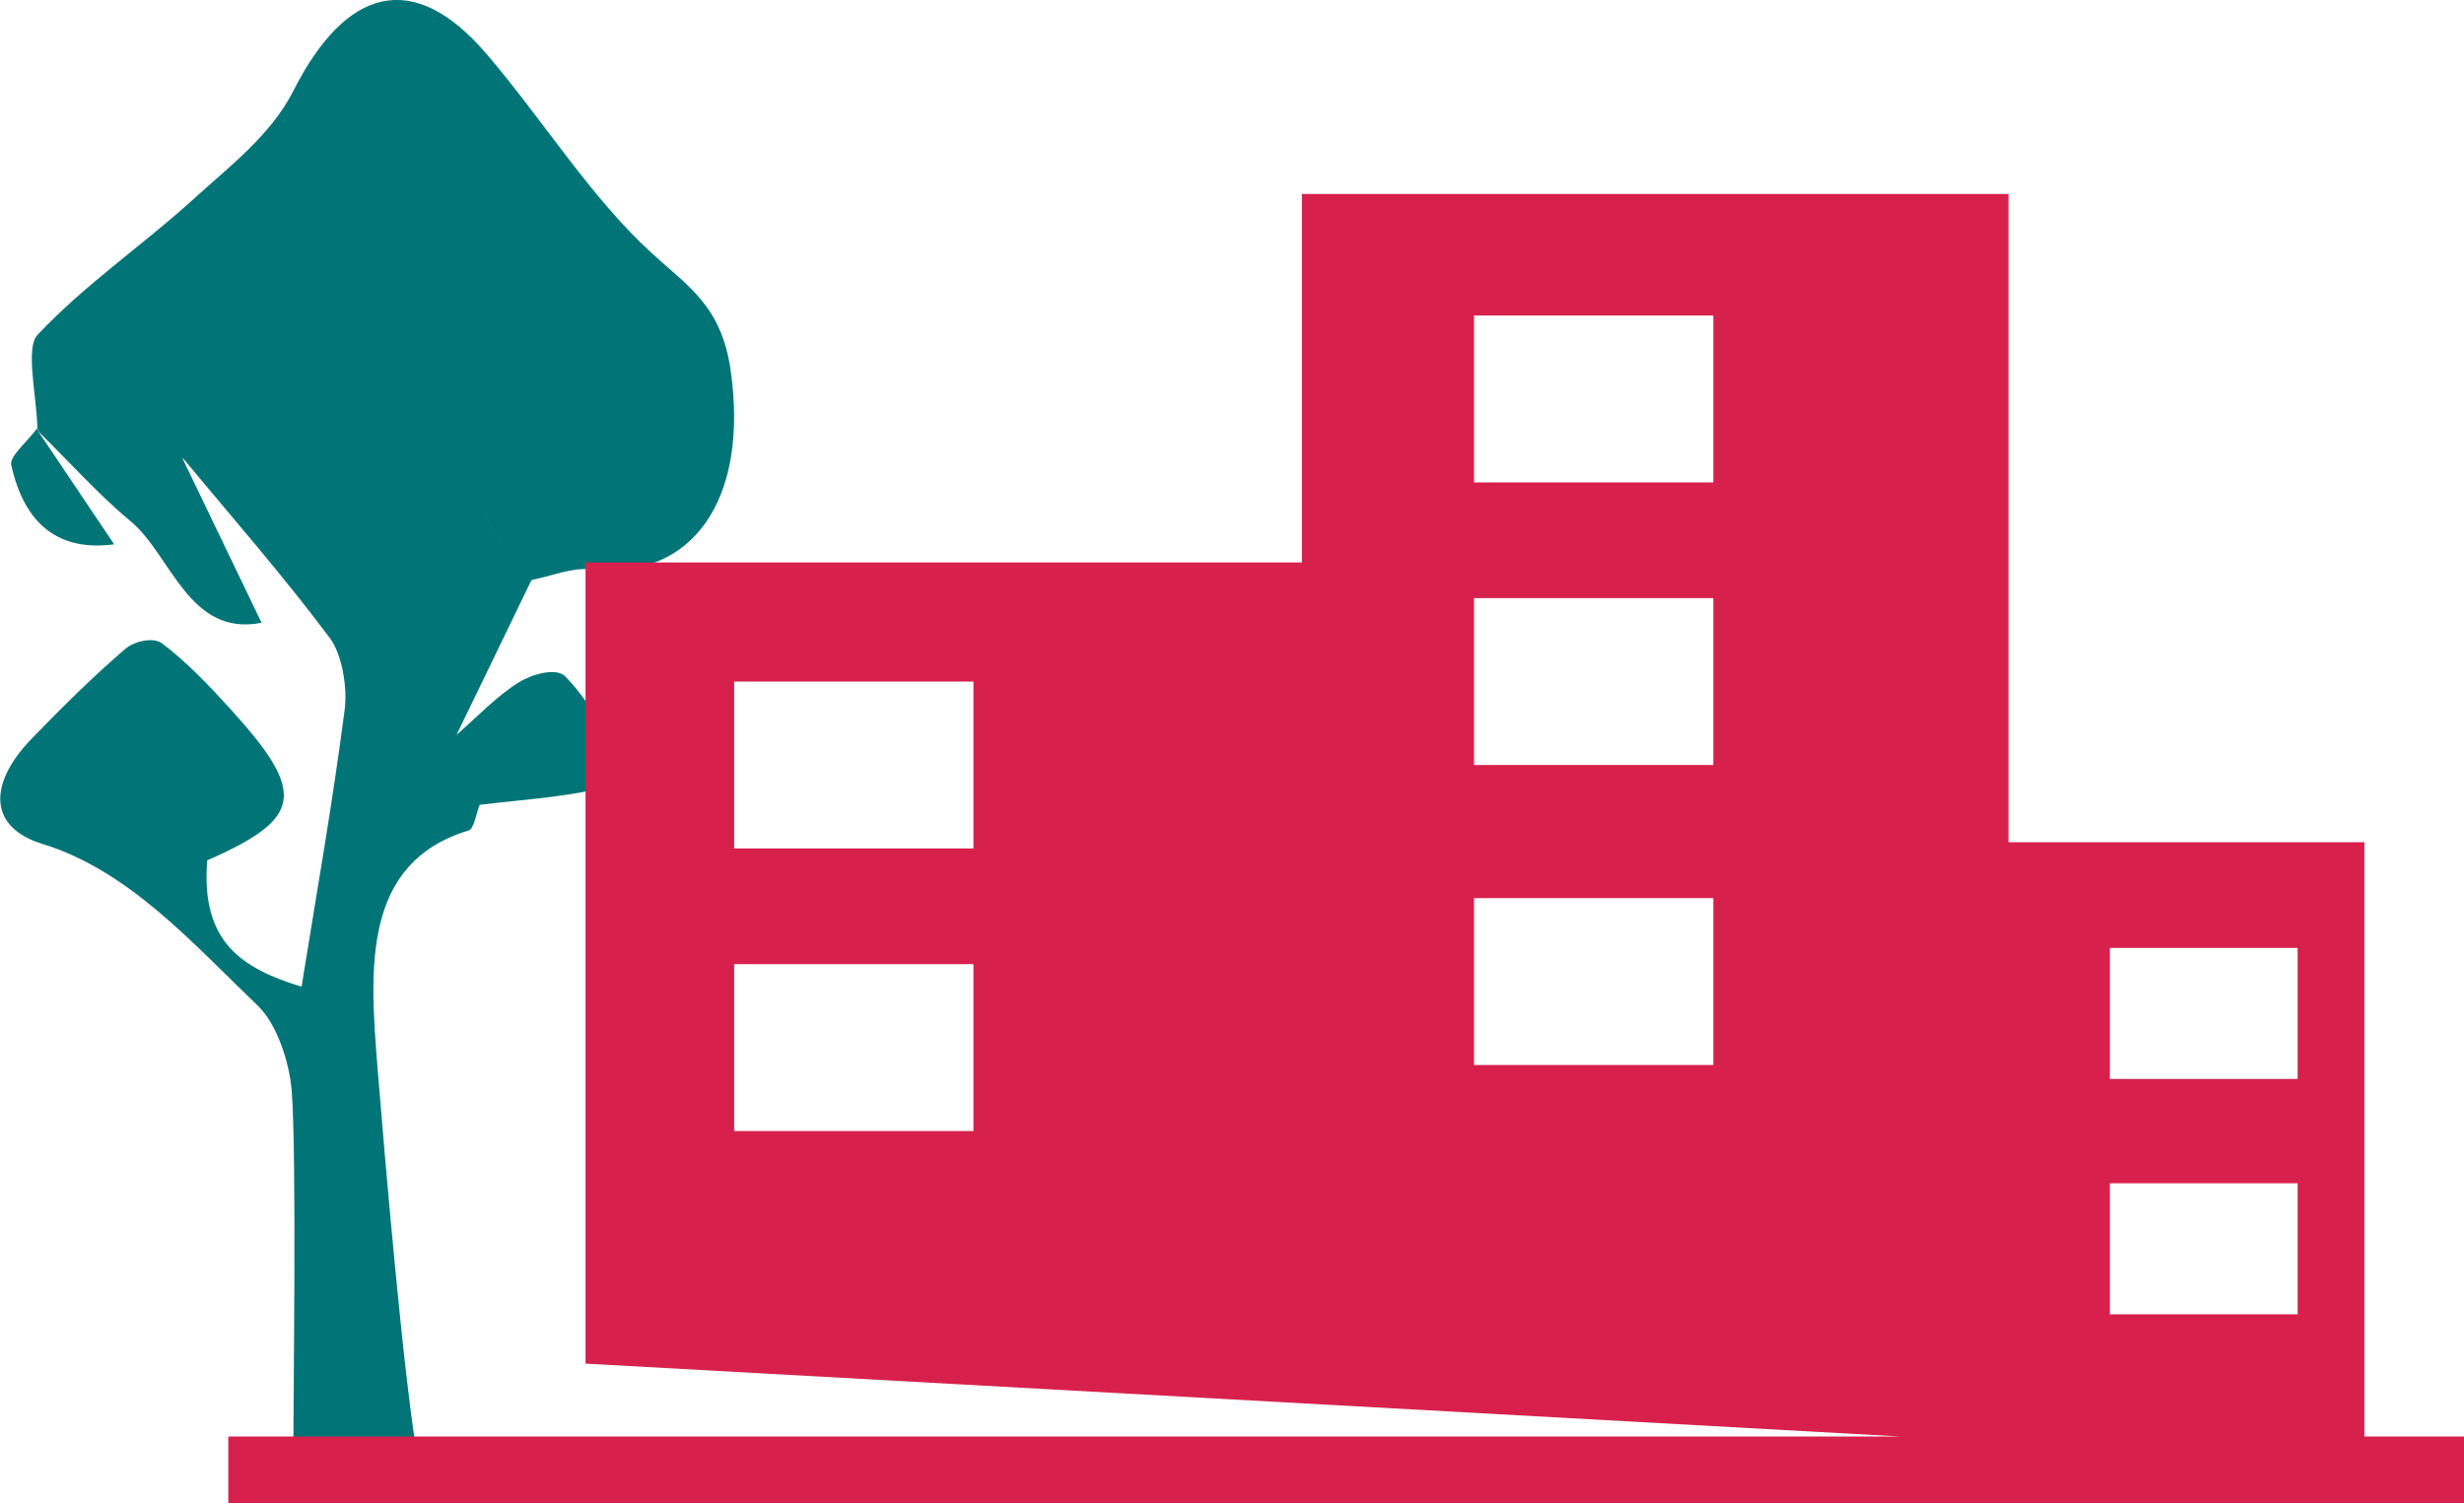 <?xml version="1.0" encoding="utf-8"?>
<!-- Generator: Adobe Illustrator 25.2.3, SVG Export Plug-In . SVG Version: 6.00 Build 0)  -->
<svg version="1.1" id="Layer_1" xmlns="http://www.w3.org/2000/svg" xmlns:xlink="http://www.w3.org/1999/xlink" x="0px" y="0px"
	 viewBox="0 0 142.91 87.18" style="enable-background:new 0 0 142.91 87.18;" xml:space="preserve">
<g>
	<path fill="#007476" d="M34.28,33.02c5.95,0.65,9.15-4.12,8.1-11.52c-0.53-3.74-2.44-4.86-4.56-6.8c-3.56-3.24-6.35-7.78-9.61-11.58
		c-4.24-4.95-8.15-3.85-11.19,2.14c-1.32,2.6-3.74,4.41-5.81,6.3c-2.97,2.7-6.26,4.91-9.04,7.87c-0.71,0.75-0.04,3.56,0,5.42
		c0.03,0.08,0.07,0.16,0.11,0.23c1.76,1.73,3.44,3.61,5.29,5.15c2.37,1.96,3.37,6.72,7.6,5.89c-1.63-3.39-3.1-6.44-4.56-9.48
		c0,0,0,0.01,0.01,0.01c-0.01-0.04-0.03-0.07-0.04-0.11c2.88,3.47,5.84,6.84,8.56,10.48c0.69,0.93,1.02,2.83,0.85,4.14
		c-0.68,5.29-1.61,10.53-2.5,16.07c-3.44-1.06-5.86-2.56-5.47-7.33c5.56-2.44,5.78-3.9,1.34-8.78c-1.25-1.38-2.55-2.74-3.97-3.81
		c-0.5-0.37-1.59-0.13-2.13,0.33c-1.87,1.61-3.66,3.38-5.41,5.19c-2.58,2.66-2.49,5.16,0.59,6.11c5.03,1.55,8.66,5.7,12.53,9.41
		c1.06,1.02,1.81,3.19,1.95,4.93c0.29,3.78,0.09,17.8,0.09,21.84c2.7,0,4.9,0,7.31,0c-0.89-4.61-2.08-18.96-2.43-23.25
		c-0.45-5.68-0.9-11.84,5.31-13.71c0.28-0.09,0.42-0.97,0.62-1.48c2.22-0.27,4.45-0.41,6.65-0.87c0.59-0.12,1.56-1.64,1.5-1.77
		c-0.95-1.72-1.91-3.52-3.19-4.81c-0.51-0.52-1.9-0.14-2.68,0.34c-1.29,0.8-2.42,2.01-3.62,3.05c1.44-2.98,2.89-5.96,4.33-8.95
		c-0.11-0.16-0.22-0.32-0.34-0.47c-0.28-0.37-0.57-0.74-0.85-1.1c-0.28-0.37-0.57-0.74-0.83-1.12c-0.26-0.38-0.5-0.77-0.71-1.19
		c0.21,0.41,0.45,0.81,0.71,1.19c0.26,0.38,0.54,0.75,0.83,1.12c0.29,0.37,0.57,0.73,0.85,1.1c0.12,0.16,0.23,0.31,0.34,0.47
		c0,0,0,0,0,0c0.02,0.03,0.05,0.06,0.07,0.09l0,0c0,0,0,0,0,0c0,0-0.01-0.03-0.03-0.06c-0.01-0.03-0.03-0.06-0.03-0.06
		C31.96,33.43,33.14,32.9,34.28,33.02z"/>
	<path fill="#007476" d="M0.65,26.96c0.78,3.55,2.85,5.03,5.97,4.61c-1.45-2.16-2.91-4.33-4.36-6.49c-0.04-0.07-0.07-0.15-0.11-0.23
		C1.63,25.56,0.54,26.47,0.65,26.96z"/>
</g>
<path fill="#D8204D" d="M137.13,83.32V48.85h-20.64v-37.6H75.51v21.37H33.96v46.47l76.31,4.23H33.96H13.24v3.86h129.68v-3.86H137.13z
	 M56.45,65.6H42.58v-9.68h13.88V65.6z M56.45,49.21H42.58v-9.68h13.88V49.21z M99.36,61.77H85.49v-9.68h13.88V61.77z M99.36,44.37
	H85.49v-9.68h13.88V44.37z M99.36,27.98H85.49V18.3h13.88V27.98z M133.26,76.23h-10.89v-7.6h10.89V76.23z M133.26,62.58h-10.89v-7.6
	h10.89V62.58z"/>
</svg>
